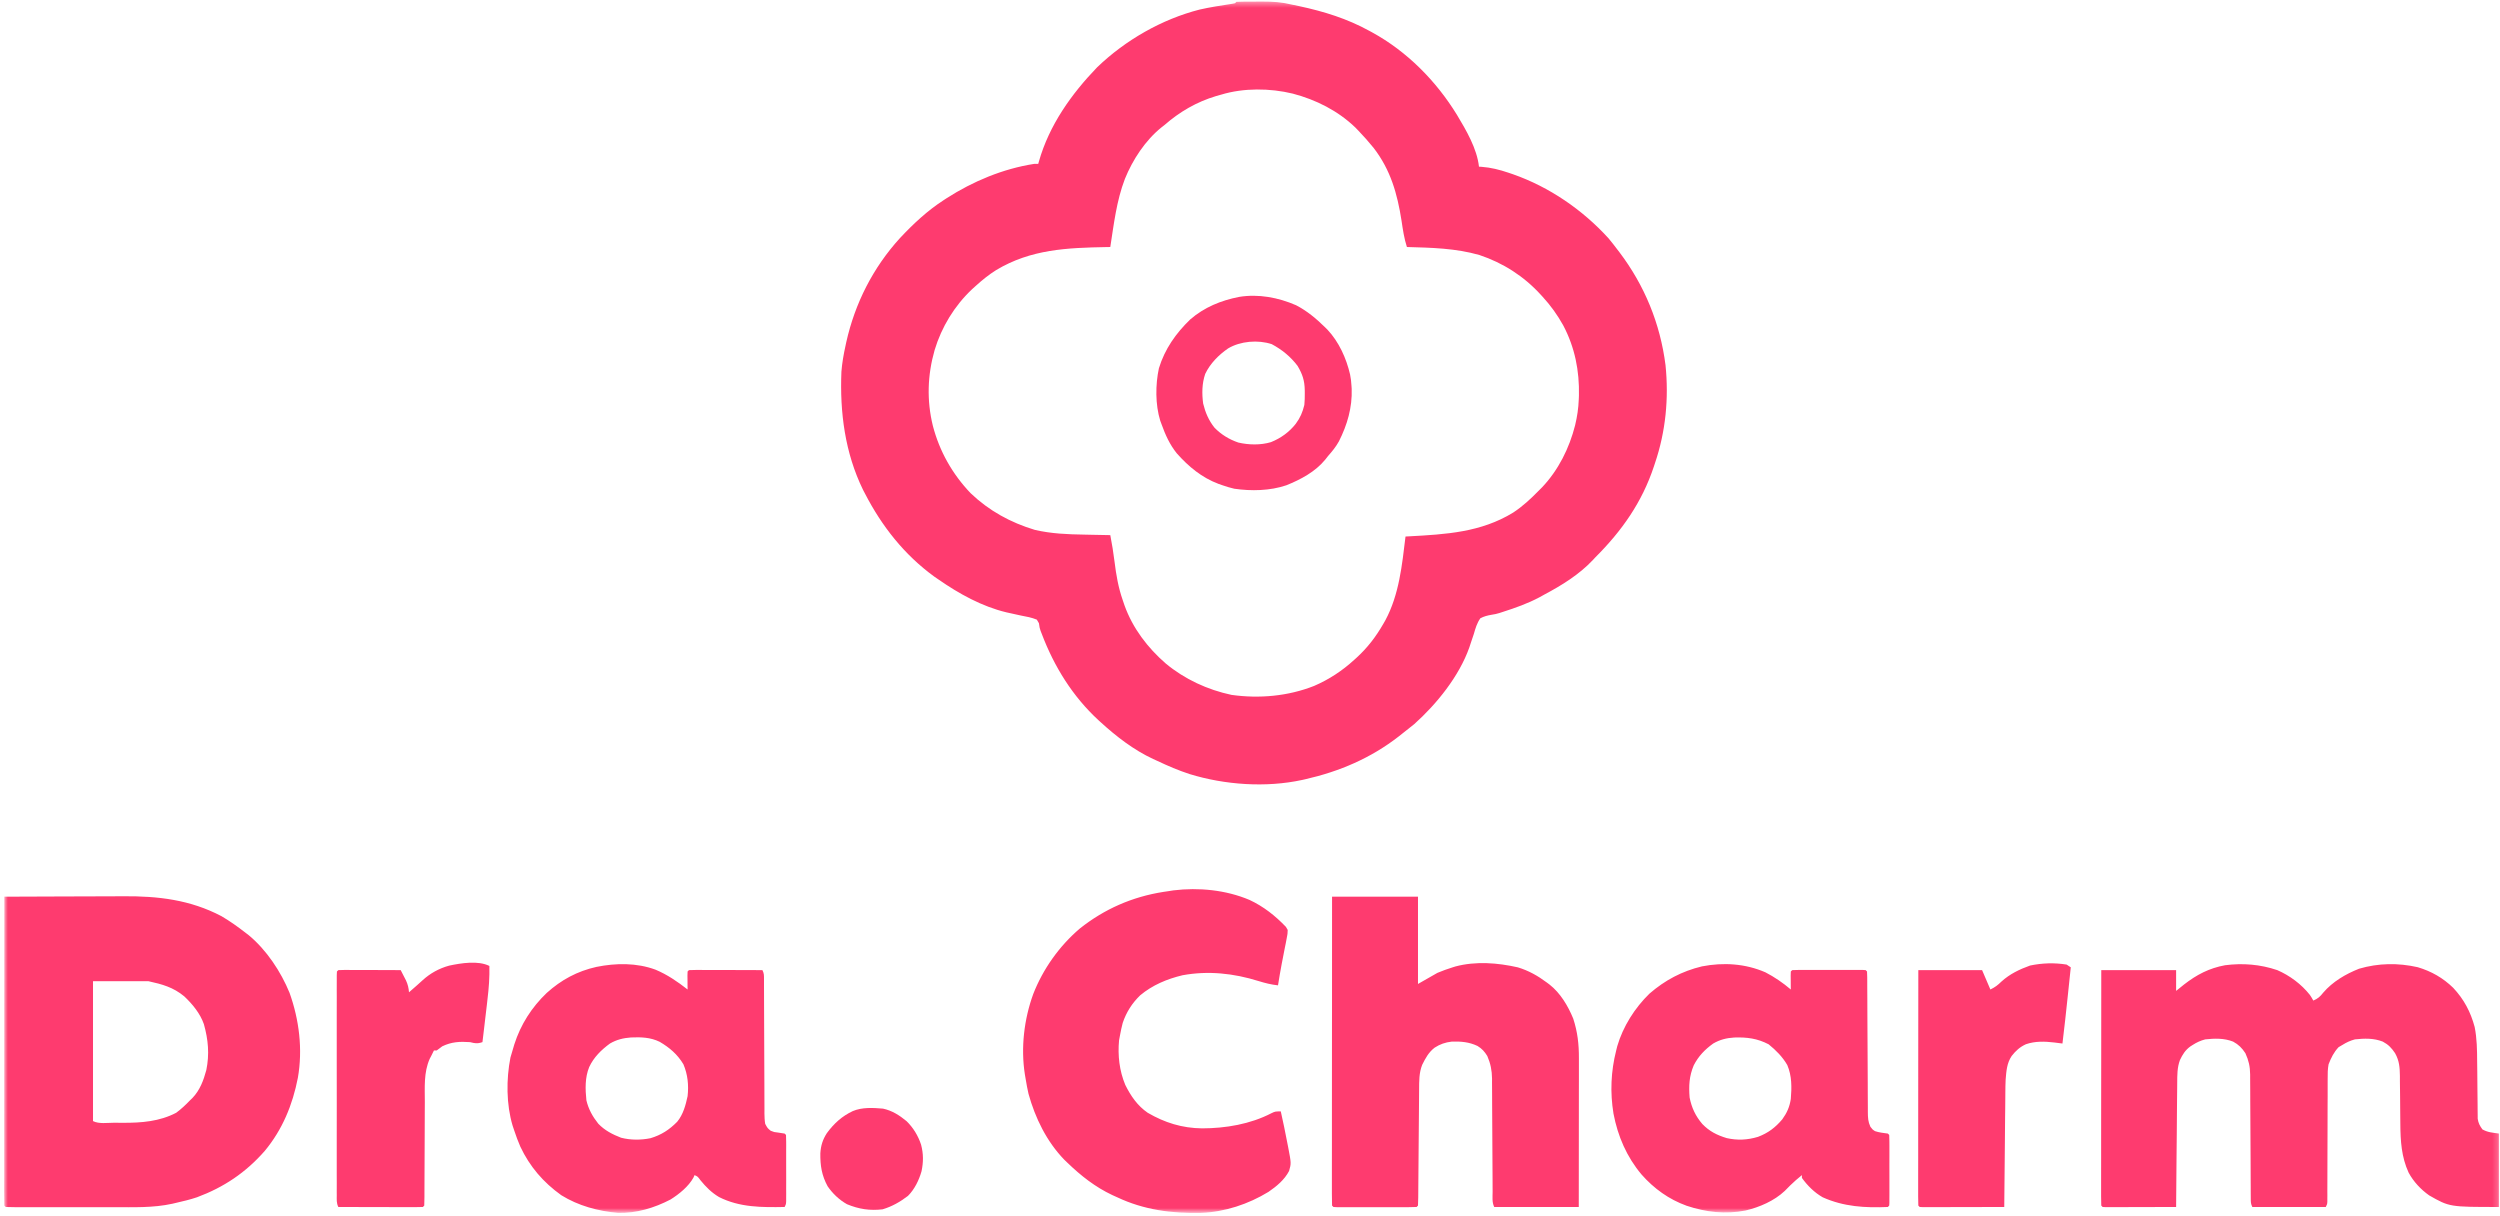 <svg width="477" height="232" viewBox="0 0 477 232" fill="none" xmlns="http://www.w3.org/2000/svg">
<mask id="mask0_19_134" style="mask-type:luminance" maskUnits="userSpaceOnUse" x="0" y="0" width="477" height="232">
<path d="M0.818 0.349H476.818V231.349H0.818V0.349Z" fill="white"/>
</mask>
<g mask="url(#mask0_19_134)">
<path d="M235.912 0.349C236.995 0.292 238.083 0.302 239.177 0.302C239.719 0.302 240.26 0.297 240.802 0.292C242.776 0.286 244.573 0.406 246.49 0.88C246.943 0.974 247.396 1.068 247.849 1.161C252.625 2.198 257.01 3.542 261.297 5.901L261.797 6.172C268.479 9.833 274 15.432 277.974 21.891C279.74 24.833 281.807 28.338 282.188 31.802L282.662 31.828C284.479 31.963 286.099 32.375 287.823 32.958L288.656 33.24C295.609 35.672 301.953 40.026 306.906 45.469C307.5 46.188 308.073 46.917 308.63 47.661L308.953 48.078C313.792 54.469 316.76 61.708 317.781 69.667C318.427 76.01 317.818 82.333 315.771 88.365L315.573 88.969C313.307 95.823 309.469 101.271 304.401 106.333C304.25 106.495 304.104 106.656 303.948 106.823C301.313 109.63 297.99 111.677 294.615 113.469L293.755 113.948C291.495 115.151 289.162 115.974 286.729 116.755L286.057 116.974C285.359 117.172 285.359 117.172 284.589 117.297C283.792 117.438 283.167 117.589 282.453 117.964C281.802 118.885 281.521 119.865 281.214 120.938C281.021 121.516 280.828 122.094 280.63 122.672L280.349 123.526C278.406 129.021 274.13 134.318 269.833 138.167C269.115 138.76 268.385 139.339 267.646 139.901L266.912 140.484C261.583 144.641 255.573 147.203 249.016 148.688L248.438 148.818C241.521 150.313 233.703 149.76 226.979 147.693C224.865 147.005 222.849 146.141 220.839 145.188L220.021 144.818C216.313 143.089 213.005 140.536 209.995 137.786L209.594 137.422C204.656 132.87 201.141 127.198 198.771 120.948L198.542 120.359C198.359 119.813 198.359 119.813 198.229 118.917C198.099 118.693 197.969 118.464 197.828 118.229C196.839 117.818 195.807 117.635 194.755 117.438C194.151 117.302 193.542 117.172 192.938 117.036L192.042 116.839C187.365 115.724 182.974 113.286 179.057 110.563L178.229 109.995C172.542 105.849 168.245 100.396 165.042 94.177L164.667 93.463C161.219 86.396 160.224 78.682 160.542 70.917C160.677 69.219 160.969 67.562 161.339 65.896L161.469 65.281C163.13 57.859 166.573 51.073 171.703 45.438C174.276 42.693 176.948 40.188 180.115 38.146L180.604 37.828C185.646 34.589 191.359 32.203 197.302 31.271H198.094L198.224 30.807C200.193 23.88 204.401 17.958 209.349 12.823C214.729 7.656 221.662 3.672 228.896 1.823C230.953 1.354 233.042 1.042 235.13 0.719L235.646 0.615L235.912 0.349ZM233 18.057L232.047 18.323C228.323 19.438 225.083 21.323 222.162 23.875L221.63 24.287C218.526 26.781 216.109 30.474 214.63 34.135C213.031 38.307 212.526 42.74 211.844 47.13L211.13 47.141C203.604 47.281 196.688 47.552 190.068 51.531C188.672 52.411 187.417 53.417 186.193 54.531L185.464 55.188C182.115 58.349 179.656 62.385 178.328 66.787C176.958 71.583 176.802 76.396 177.99 81.25C179.266 86.135 181.719 90.463 185.203 94.109C188.719 97.463 192.807 99.703 197.453 101.104C200.604 101.833 203.672 101.953 206.885 102.005L208.333 102.036C209.505 102.063 210.677 102.083 211.844 102.104C212.167 103.781 212.443 105.453 212.651 107.151C212.964 109.698 213.375 112.094 214.224 114.526L214.552 115.495C216.115 119.859 218.953 123.583 222.438 126.609C226.042 129.599 230.396 131.609 234.969 132.583C240.266 133.328 245.76 132.839 250.74 130.87C253.573 129.646 256.115 127.979 258.385 125.896L258.781 125.542C260.917 123.594 262.505 121.521 263.943 119.021L264.333 118.339C266.969 113.422 267.51 107.813 268.172 102.37L268.849 102.333C275.87 101.953 282.563 101.578 288.719 97.797C290.521 96.62 292.057 95.177 293.557 93.651L294.229 92.979C297.333 89.713 299.432 85.5 300.531 81.146C300.922 79.505 301.172 77.891 301.229 76.203L301.26 75.479C301.37 70.75 300.484 66.292 298.271 62.094C297.167 60.104 295.891 58.323 294.354 56.646L294 56.26C290.781 52.719 286.797 50.161 282.255 48.651C277.708 47.359 273.13 47.26 268.438 47.13C267.906 45.479 267.667 43.823 267.412 42.109C266.604 36.948 265.333 32.438 262.104 28.24C261.172 27.094 260.208 25.99 259.182 24.932L258.609 24.338C255.281 21.13 251.094 19.026 246.651 17.859C242.313 16.807 237.287 16.755 233 18.057ZM0.823 171.089C4.453 171.073 8.089 171.057 11.719 171.047C13.406 171.042 15.094 171.036 16.781 171.031C18.412 171.021 20.047 171.016 21.677 171.016C22.297 171.01 22.912 171.01 23.531 171.005C30.177 170.958 36.281 171.672 42.24 174.797C43.854 175.74 45.359 176.813 46.833 177.958L47.495 178.469C50.87 181.276 53.589 185.385 55.245 189.427C57.089 194.583 57.786 200.229 56.833 205.646C55.839 210.786 53.88 215.542 50.516 219.594C46.906 223.719 42.698 226.542 37.578 228.443C36.276 228.875 34.953 229.203 33.615 229.5L32.891 229.672C29.203 230.484 25.406 230.333 21.651 230.328H19.87C18.63 230.328 17.396 230.328 16.156 230.328C14.568 230.328 12.979 230.328 11.391 230.328C10.167 230.328 8.943 230.328 7.724 230.328C7.135 230.328 6.552 230.328 5.964 230.328C5.146 230.328 4.333 230.328 3.516 230.328H2.776C2.214 230.323 1.651 230.313 1.083 230.292L0.823 230.026C0.797 229.271 0.786 228.516 0.792 227.76L0.786 227.031C0.786 226.214 0.792 225.401 0.792 224.589V222.844C0.792 221.266 0.792 219.682 0.797 218.099C0.797 216.448 0.797 214.797 0.797 213.146C0.797 210.375 0.797 207.599 0.802 204.828C0.802 201.969 0.807 199.115 0.807 196.255V193.073C0.813 185.745 0.818 178.417 0.823 171.089ZM17.745 187.214V213.906C18.901 214.484 20.458 214.219 21.74 214.219C22.312 214.219 22.88 214.224 23.453 214.229C26.979 214.245 30.432 213.984 33.615 212.318C34.583 211.604 35.422 210.813 36.255 209.943L36.724 209.49C38.141 208.016 38.844 206.12 39.365 204.172C39.984 201.146 39.734 198.37 38.901 195.406C38.182 193.349 36.724 191.589 35.156 190.104C33.057 188.37 30.969 187.797 28.323 187.214H17.745ZM434.505 185.099C436.891 186.135 439.104 187.781 440.724 189.828C441.016 190.266 441.016 190.266 441.38 190.911C442.245 190.547 442.693 190.141 443.266 189.406C445.063 187.302 447.547 185.849 450.109 184.833C453.792 183.75 457.568 183.698 461.302 184.542C463.912 185.323 466.109 186.573 468.063 188.469C470.115 190.651 471.391 193.057 472.167 195.953C472.604 198.156 472.63 200.349 472.641 202.589L472.667 204.604C472.677 205.656 472.688 206.714 472.693 207.766C472.698 208.786 472.714 209.807 472.724 210.828L472.729 211.786L472.74 212.677L472.745 213.453C472.87 214.302 473.146 214.802 473.646 215.49C474.703 216.078 475.557 216.104 476.818 216.286V230.292C467.365 230.292 467.365 230.292 463.484 228.078C461.885 226.948 460.495 225.464 459.563 223.734C458.193 220.75 458.005 217.688 457.984 214.458L457.964 212.443C457.953 211.391 457.943 210.333 457.938 209.281C457.927 208.26 457.917 207.24 457.901 206.219V205.266C457.875 203.625 457.787 202.401 456.984 200.953C456.313 199.948 455.708 199.313 454.635 198.74C452.927 198.063 451.12 198.115 449.313 198.313C448.432 198.552 447.708 198.885 446.938 199.37L446.208 199.797C445.297 200.755 444.766 201.844 444.292 203.068C444.12 203.99 444.109 204.88 444.12 205.813L444.115 206.599C444.109 207.448 444.109 208.297 444.115 209.151C444.109 209.74 444.109 210.333 444.104 210.927C444.094 212.484 444.094 214.042 444.094 215.594C444.094 217.792 444.078 219.995 444.073 222.193C444.068 223.359 444.063 224.531 444.063 225.703L444.057 227.297L444.063 228.031L444.057 228.703V229.292C444.026 229.766 444.026 229.766 443.76 230.292H429.745C429.448 229.693 429.448 229.365 429.448 228.703C429.443 228.479 429.443 228.255 429.443 228.026L429.438 227.286V226.51C429.432 225.948 429.432 225.391 429.427 224.828C429.427 223.943 429.422 223.057 429.417 222.172C429.401 219.646 429.385 217.125 429.375 214.604C429.37 213.063 429.359 211.521 429.349 209.979C429.344 209.396 429.344 208.807 429.344 208.219C429.339 207.396 429.333 206.573 429.328 205.75V205.021C429.313 203.49 429.057 202.354 428.422 200.953C427.771 199.958 427.115 199.302 426.078 198.74C424.365 198.063 422.563 198.12 420.755 198.313C419.87 198.547 419.146 198.875 418.375 199.37L417.917 199.661C416.943 200.37 416.438 201.198 415.932 202.26C415.396 203.708 415.422 205.151 415.412 206.677L415.406 207.453C415.396 208.297 415.391 209.135 415.38 209.979L415.365 211.734C415.354 213.271 415.339 214.807 415.328 216.349C415.313 217.917 415.297 219.484 415.281 221.057C415.255 224.135 415.229 227.214 415.203 230.292C413.208 230.297 411.219 230.302 409.229 230.307C408.552 230.307 407.875 230.313 407.193 230.313C406.224 230.318 405.25 230.318 404.276 230.318L403.354 230.323H401.75L401.188 230.292L400.922 230.026C400.896 229.448 400.891 228.87 400.891 228.292V227.734C400.891 227.115 400.891 226.495 400.891 225.875V224.547C400.891 223.339 400.896 222.135 400.896 220.927C400.896 219.672 400.896 218.411 400.896 217.151C400.896 214.766 400.901 212.38 400.901 210C400.906 207.281 400.906 204.568 400.912 201.854C400.912 196.271 400.917 190.682 400.922 185.099H415.203V189.063L416.724 187.839C419.12 185.974 421.521 184.719 424.542 184.167C427.943 183.729 431.25 184 434.505 185.099ZM254.156 171.089H270.552V187.74L274.255 185.625C275.24 185.224 276.151 184.87 277.162 184.568L277.714 184.396C281.583 183.37 285.734 183.698 289.594 184.568C291.656 185.188 293.427 186.188 295.146 187.474L295.635 187.839C297.734 189.484 299.167 191.911 300.172 194.349C301 196.885 301.266 199.245 301.255 201.906V202.839C301.255 203.849 301.255 204.865 301.255 205.875L301.25 207.984C301.25 209.646 301.25 211.302 301.245 212.964C301.245 215.036 301.24 217.115 301.24 219.193C301.24 222.891 301.234 226.594 301.229 230.292H285.099C284.646 229.391 284.792 228.359 284.792 227.365L284.787 226.609C284.781 226.068 284.781 225.526 284.781 224.984C284.776 224.125 284.771 223.266 284.766 222.406C284.75 219.964 284.734 217.521 284.724 215.078C284.719 213.583 284.714 212.094 284.698 210.599C284.698 210.031 284.693 209.464 284.693 208.896C284.693 208.099 284.688 207.302 284.677 206.5L284.682 205.797C284.662 204.245 284.396 202.911 283.776 201.484C283.245 200.63 282.771 200.094 281.906 199.568C280.297 198.807 278.755 198.682 276.99 198.74C275.745 198.885 274.776 199.219 273.724 199.896C272.563 200.797 271.995 201.885 271.349 203.177C270.75 204.703 270.776 206.266 270.766 207.88L270.76 208.604C270.755 209.125 270.75 209.641 270.75 210.161C270.74 210.979 270.734 211.797 270.729 212.615C270.708 214.646 270.693 216.677 270.677 218.708C270.662 220.427 270.651 222.146 270.635 223.865C270.625 224.677 270.62 225.484 270.615 226.292L270.604 227.766L270.599 228.453C270.594 228.979 270.578 229.505 270.552 230.026L270.287 230.292C269.792 230.318 269.302 230.328 268.807 230.328H266.802C266.448 230.328 266.089 230.328 265.734 230.328C264.99 230.328 264.25 230.328 263.505 230.328C262.547 230.328 261.594 230.328 260.635 230.328C259.901 230.328 259.172 230.328 258.438 230.328C257.912 230.328 257.391 230.328 256.865 230.328H255.052L254.422 230.292L254.156 230.026C254.13 229.271 254.12 228.516 254.125 227.76V227.031C254.125 226.214 254.125 225.401 254.125 224.589V222.844C254.125 221.266 254.13 219.682 254.13 218.099C254.13 216.448 254.13 214.797 254.13 213.146C254.135 210.375 254.135 207.599 254.135 204.828C254.141 201.969 254.141 199.115 254.141 196.255V195.724L254.146 193.073C254.146 185.745 254.151 178.417 254.156 171.089ZM238.412 171.708C241.094 172.964 243.297 174.703 245.344 176.839L245.693 177.432C245.672 178.182 245.672 178.182 245.5 179.042L245.318 180C245.255 180.333 245.188 180.661 245.115 181C244.99 181.646 244.865 182.297 244.74 182.943L244.552 183.896C244.292 185.26 244.063 186.63 243.844 188.005C242.547 187.865 241.37 187.568 240.125 187.182C235.38 185.703 230.531 185.177 225.625 186.078C222.667 186.786 219.901 187.943 217.547 189.906C215.995 191.411 214.896 193.135 214.208 195.188C214.01 195.964 213.839 196.734 213.698 197.521L213.516 198.495C213.245 201.375 213.578 204.313 214.703 207C215.76 209.12 217.016 210.964 218.984 212.318C222.25 214.219 225.547 215.245 229.349 215.292C233.849 215.286 238.563 214.49 242.589 212.401C243.313 212.057 243.313 212.057 244.375 212.057C244.828 214.042 245.229 216.036 245.615 218.036L245.802 218.99C246.37 221.958 246.37 221.958 245.958 223.422C245.068 225.12 243.589 226.339 242.026 227.411C238.162 229.766 233.703 231.24 229.167 231.422C223.599 231.547 218.24 230.849 213.167 228.443L212.219 228.016C208.958 226.479 206.229 224.328 203.646 221.833L203.057 221.266C199.703 217.797 197.516 213.318 196.24 208.703C196.031 207.797 195.865 206.896 195.714 205.979L195.542 204.969C194.75 199.901 195.391 194.469 197.141 189.661C199.005 184.88 202.12 180.5 206.026 177.167C210.719 173.438 216.021 171.12 221.927 170.182L222.953 170.031L223.865 169.885C228.703 169.286 233.912 169.802 238.412 171.708ZM125.078 185.016C127.323 185.958 129.287 187.302 131.193 188.797L131.182 188.057L131.177 187.094L131.167 186.141L131.193 185.359L131.453 185.099C131.896 185.073 132.333 185.063 132.771 185.068H133.625L134.547 185.073H135.49C136.484 185.073 137.484 185.078 138.479 185.078C139.156 185.083 139.828 185.083 140.5 185.083C142.156 185.089 143.813 185.094 145.469 185.099C145.781 185.719 145.771 186.083 145.771 186.776V188.307L145.776 189.156C145.776 189.76 145.781 190.37 145.781 190.974C145.781 191.938 145.787 192.896 145.792 193.859C145.807 196.589 145.818 199.323 145.823 202.057C145.823 203.724 145.833 205.396 145.844 207.063C145.849 207.703 145.849 208.339 145.849 208.974C145.849 209.865 145.854 210.755 145.859 211.646L145.854 212.448C145.865 213.125 145.885 213.766 146 214.432C146.443 215.255 146.443 215.255 147.057 215.755C147.724 216.016 147.724 216.016 148.427 216.089C148.854 216.151 149.281 216.214 149.703 216.286L149.969 216.547C149.995 216.958 150 217.37 150 217.781L150.005 218.578L150 219.448V220.333C150 220.948 150 221.568 150 222.188C150 223.135 150 224.083 150.005 225.031C150.005 225.63 150 226.229 150 226.833L150.005 227.698L150 228.495V229.203C149.969 229.766 149.969 229.766 149.703 230.292C145.412 230.375 141.109 230.391 137.182 228.391C135.76 227.547 134.698 226.474 133.656 225.203C133.12 224.474 133.12 224.474 132.516 224.214L132.318 224.672C131.37 226.391 129.589 227.828 127.938 228.865C124.854 230.474 121.422 231.51 117.917 231.417C114.109 231.083 110.359 230.068 107.094 228.047C103.662 225.594 101.078 222.594 99.281 218.781C98.844 217.792 98.479 216.781 98.135 215.755L97.802 214.766C96.594 210.714 96.578 205.917 97.391 201.781C97.542 201.24 97.698 200.698 97.87 200.161L98.135 199.26C99.349 195.474 101.443 192.198 104.313 189.453C107.099 186.943 110.146 185.302 113.802 184.484C117.521 183.734 121.474 183.682 125.078 185.016ZM116.38 199.104C114.724 200.318 113.292 201.719 112.417 203.599C111.599 205.604 111.662 207.813 111.885 209.943C112.292 211.651 113.063 213.031 114.151 214.401C115.38 215.682 116.854 216.443 118.5 217.078C120.323 217.547 122.266 217.542 124.104 217.172C126.177 216.552 127.703 215.563 129.214 214.026C130.354 212.635 130.823 210.875 131.193 209.151C131.427 207.057 131.224 205.016 130.396 203.068C129.26 201.167 127.755 199.885 125.865 198.776C124.104 197.917 122.307 197.865 120.38 197.948C118.917 198.057 117.662 198.359 116.38 199.104ZM336.833 185.516C338.599 186.427 340.177 187.516 341.688 188.797L341.677 188.057C341.677 187.74 341.672 187.422 341.672 187.094L341.662 186.141L341.688 185.359L341.953 185.099C342.391 185.073 342.828 185.063 343.266 185.063H345.974C346.63 185.063 347.287 185.063 347.943 185.063C348.953 185.063 349.964 185.063 350.974 185.063C351.609 185.063 352.25 185.063 352.885 185.063H355.406L355.969 185.099L356.229 185.359C356.26 185.734 356.266 186.104 356.266 186.479C356.271 186.719 356.271 186.958 356.271 187.208V188.016L356.276 188.859C356.281 189.469 356.281 190.078 356.287 190.682C356.287 191.646 356.292 192.609 356.297 193.568C356.313 196.307 356.328 199.042 356.339 201.776C356.344 203.448 356.354 205.12 356.365 206.792C356.37 207.427 356.37 208.068 356.37 208.703C356.37 209.594 356.38 210.49 356.385 211.38V212.182C356.396 213.25 356.417 214 356.87 214.984C357.26 215.5 357.26 215.5 357.75 215.823C358.552 216.089 359.359 216.172 360.198 216.286L360.464 216.547C360.49 216.969 360.495 217.391 360.495 217.813L360.5 218.625V220.417C360.5 221.052 360.5 221.682 360.495 222.313C360.495 223.286 360.495 224.255 360.5 225.229C360.5 225.839 360.5 226.453 360.5 227.063V227.948L360.495 228.766V229.484L360.464 230.026L360.198 230.292C355.885 230.484 351.76 230.24 347.771 228.443C346.182 227.536 344.87 226.224 343.802 224.745V224.214C343.026 224.849 342.281 225.469 341.573 226.177L340.896 226.859L340.531 227.229C338.516 229.125 335.745 230.323 333.078 230.958C329.224 231.724 325.516 231.292 321.807 230.057C318.432 228.839 315.589 226.797 313.208 224.099C310.375 220.729 308.677 216.802 307.854 212.484C307.188 208.432 307.359 204.411 308.37 200.427L308.573 199.609C309.672 195.854 311.917 192.313 314.714 189.589C317.667 187.026 320.927 185.297 324.729 184.385C328.828 183.589 332.99 183.849 336.833 185.516ZM326.88 199.104C325.276 200.255 324.063 201.516 323.162 203.271C322.292 205.344 322.203 207.177 322.38 209.411C322.766 211.37 323.51 212.948 324.807 214.464C326.167 215.865 327.583 216.578 329.458 217.151C331.51 217.609 333.412 217.516 335.422 216.911C337.365 216.177 338.714 215.151 340.052 213.578C340.953 212.333 341.458 211.198 341.688 209.677C341.87 207.458 341.901 205.297 341.016 203.214C340.104 201.635 338.859 200.396 337.458 199.255C335.297 198.13 333.313 197.875 330.885 197.958C329.412 198.052 328.162 198.359 326.88 199.104ZM93.375 184.302C93.427 186.458 93.271 188.542 93.01 190.682L92.906 191.62C92.797 192.531 92.693 193.438 92.583 194.349L92.412 195.813C92.297 196.823 92.177 197.833 92.052 198.839C91.422 199.052 91.026 199.109 90.365 198.995L89.672 198.839C87.724 198.703 86.156 198.781 84.385 199.635C84.026 199.885 83.672 200.151 83.328 200.427H82.797C82.62 200.776 82.443 201.13 82.271 201.484L81.99 202.016C80.828 204.635 81.057 207.464 81.057 210.276C81.057 210.844 81.052 211.411 81.047 211.984C81.042 213.474 81.031 214.969 81.031 216.458C81.026 218.859 81.01 221.255 81 223.651C80.995 224.49 80.99 225.328 80.99 226.167L80.984 227.693V228.401C80.984 228.943 80.969 229.484 80.948 230.026L80.682 230.292C80.182 230.318 79.677 230.323 79.172 230.323H78.193L77.13 230.318H76.047C75.094 230.318 74.141 230.313 73.188 230.313C72.214 230.307 71.245 230.307 70.271 230.307C68.365 230.302 66.458 230.297 64.552 230.292C64.172 229.531 64.255 228.87 64.255 228.016L64.25 227.469C64.25 226.854 64.25 226.245 64.255 225.63L64.25 224.323C64.25 223.13 64.25 221.943 64.25 220.755C64.25 219.51 64.25 218.271 64.25 217.026C64.25 214.938 64.25 212.854 64.255 210.766C64.255 208.354 64.255 205.938 64.25 203.521C64.25 201.453 64.25 199.38 64.25 197.313C64.25 196.073 64.25 194.833 64.25 193.599C64.25 192.432 64.25 191.271 64.255 190.104C64.255 189.677 64.25 189.25 64.25 188.823C64.25 188.24 64.25 187.656 64.255 187.073V186.083L64.287 185.359L64.552 185.099C64.927 185.073 65.302 185.063 65.672 185.068H66.396L67.182 185.073H67.979C68.828 185.073 69.672 185.078 70.521 185.078C71.089 185.083 71.662 185.083 72.234 185.083C73.641 185.089 75.047 185.094 76.453 185.099C76.667 185.516 76.885 185.938 77.099 186.359C77.219 186.594 77.339 186.828 77.464 187.068C77.812 187.818 77.974 188.505 78.037 189.328L78.438 188.979C78.812 188.646 79.193 188.318 79.568 187.99C79.922 187.677 80.271 187.365 80.615 187.047C82.078 185.703 83.787 184.766 85.708 184.24C87.99 183.76 91.229 183.229 93.375 184.302ZM394.313 184.042L395.104 184.568C394.917 186.375 394.729 188.177 394.537 189.984C394.224 193.026 393.88 196.068 393.516 199.104L391.948 198.906C390.12 198.693 388.302 198.63 386.542 199.24C385.38 199.771 384.609 200.484 383.823 201.484C382.901 202.865 382.813 204.365 382.677 205.979C382.635 206.813 382.625 207.646 382.62 208.479L382.615 209.198C382.604 209.974 382.599 210.75 382.594 211.526L382.573 213.156C382.563 214.573 382.547 215.995 382.537 217.411C382.521 218.865 382.505 220.313 382.495 221.766C382.464 224.609 382.438 227.448 382.412 230.292C380.313 230.297 378.214 230.302 376.115 230.307C375.141 230.307 374.167 230.307 373.193 230.313C372.25 230.318 371.313 230.318 370.375 230.318C370.016 230.318 369.656 230.318 369.297 230.323C368.792 230.323 368.292 230.323 367.792 230.323H366.922L366.281 230.292L366.016 230.026C365.99 229.448 365.984 228.87 365.984 228.292V227.734C365.984 227.115 365.984 226.495 365.984 225.875V224.547C365.984 223.339 365.984 222.135 365.99 220.927C365.99 219.672 365.99 218.411 365.99 217.151C365.99 214.766 365.995 212.38 365.995 210C366 207.281 366 204.568 366 201.854C366.005 196.271 366.01 190.682 366.016 185.099H378.182L379.766 188.797C380.703 188.328 381.156 187.984 381.88 187.276C383.49 185.823 385.313 184.953 387.339 184.224C389.667 183.745 391.953 183.661 394.313 184.042Z" fill="#FE3B6F"/>
</g>
<path d="M247.281 58.234C249.391 59.323 251.146 60.802 252.833 62.458L253.276 62.896C255.479 65.25 256.87 68.344 257.594 71.448C257.745 72.172 257.813 72.812 257.859 73.562L257.901 74.198C258.026 77.755 257.057 81.057 255.469 84.203C254.891 85.255 254.156 86.146 253.365 87.041L252.849 87.703C250.932 90.031 248.193 91.479 245.432 92.594C242.307 93.651 238.76 93.719 235.505 93.25C234.734 93.073 234.01 92.854 233.266 92.594L232.474 92.318C229.287 91.114 226.787 89.036 224.542 86.51C223.193 84.838 222.354 82.979 221.63 80.963L221.37 80.26C220.427 77.198 220.443 73.38 221.12 70.26C222.26 66.568 224.333 63.63 227.083 60.958C229.792 58.62 232.953 57.328 236.438 56.646C240.109 56.047 243.891 56.76 247.281 58.234ZM234.313 66.484C232.521 67.724 230.906 69.349 229.958 71.333C229.328 73.151 229.307 75.104 229.563 77C229.979 78.713 230.625 80.224 231.729 81.604C233.01 82.922 234.537 83.844 236.266 84.437C238.255 84.901 240.521 84.953 242.49 84.364C244.38 83.604 245.964 82.463 247.224 80.87C248.083 79.703 248.526 78.677 248.87 77.26C248.943 76.516 248.958 75.781 248.953 75.031L248.948 74.432C248.912 72.599 248.521 71.406 247.578 69.812C246.24 68.041 244.599 66.708 242.651 65.666C240.042 64.797 236.662 65.078 234.313 66.484ZM168.479 211.526C170.203 211.896 171.609 212.792 172.964 213.911C174.25 215.161 175.177 216.693 175.74 218.396C176.203 220.146 176.198 221.703 175.828 223.479C175.339 225.187 174.5 226.917 173.24 228.177C171.734 229.323 170.208 230.198 168.396 230.739C165.948 231.021 163.891 230.708 161.604 229.765C160.115 228.922 158.865 227.734 157.901 226.328C156.781 224.255 156.495 222.406 156.521 220.057C156.615 218.573 156.964 217.448 157.771 216.193C159.141 214.344 160.63 212.979 162.714 211.995C164.495 211.239 166.573 211.364 168.479 211.526Z" fill="#FE3B6F"/>
</svg>
